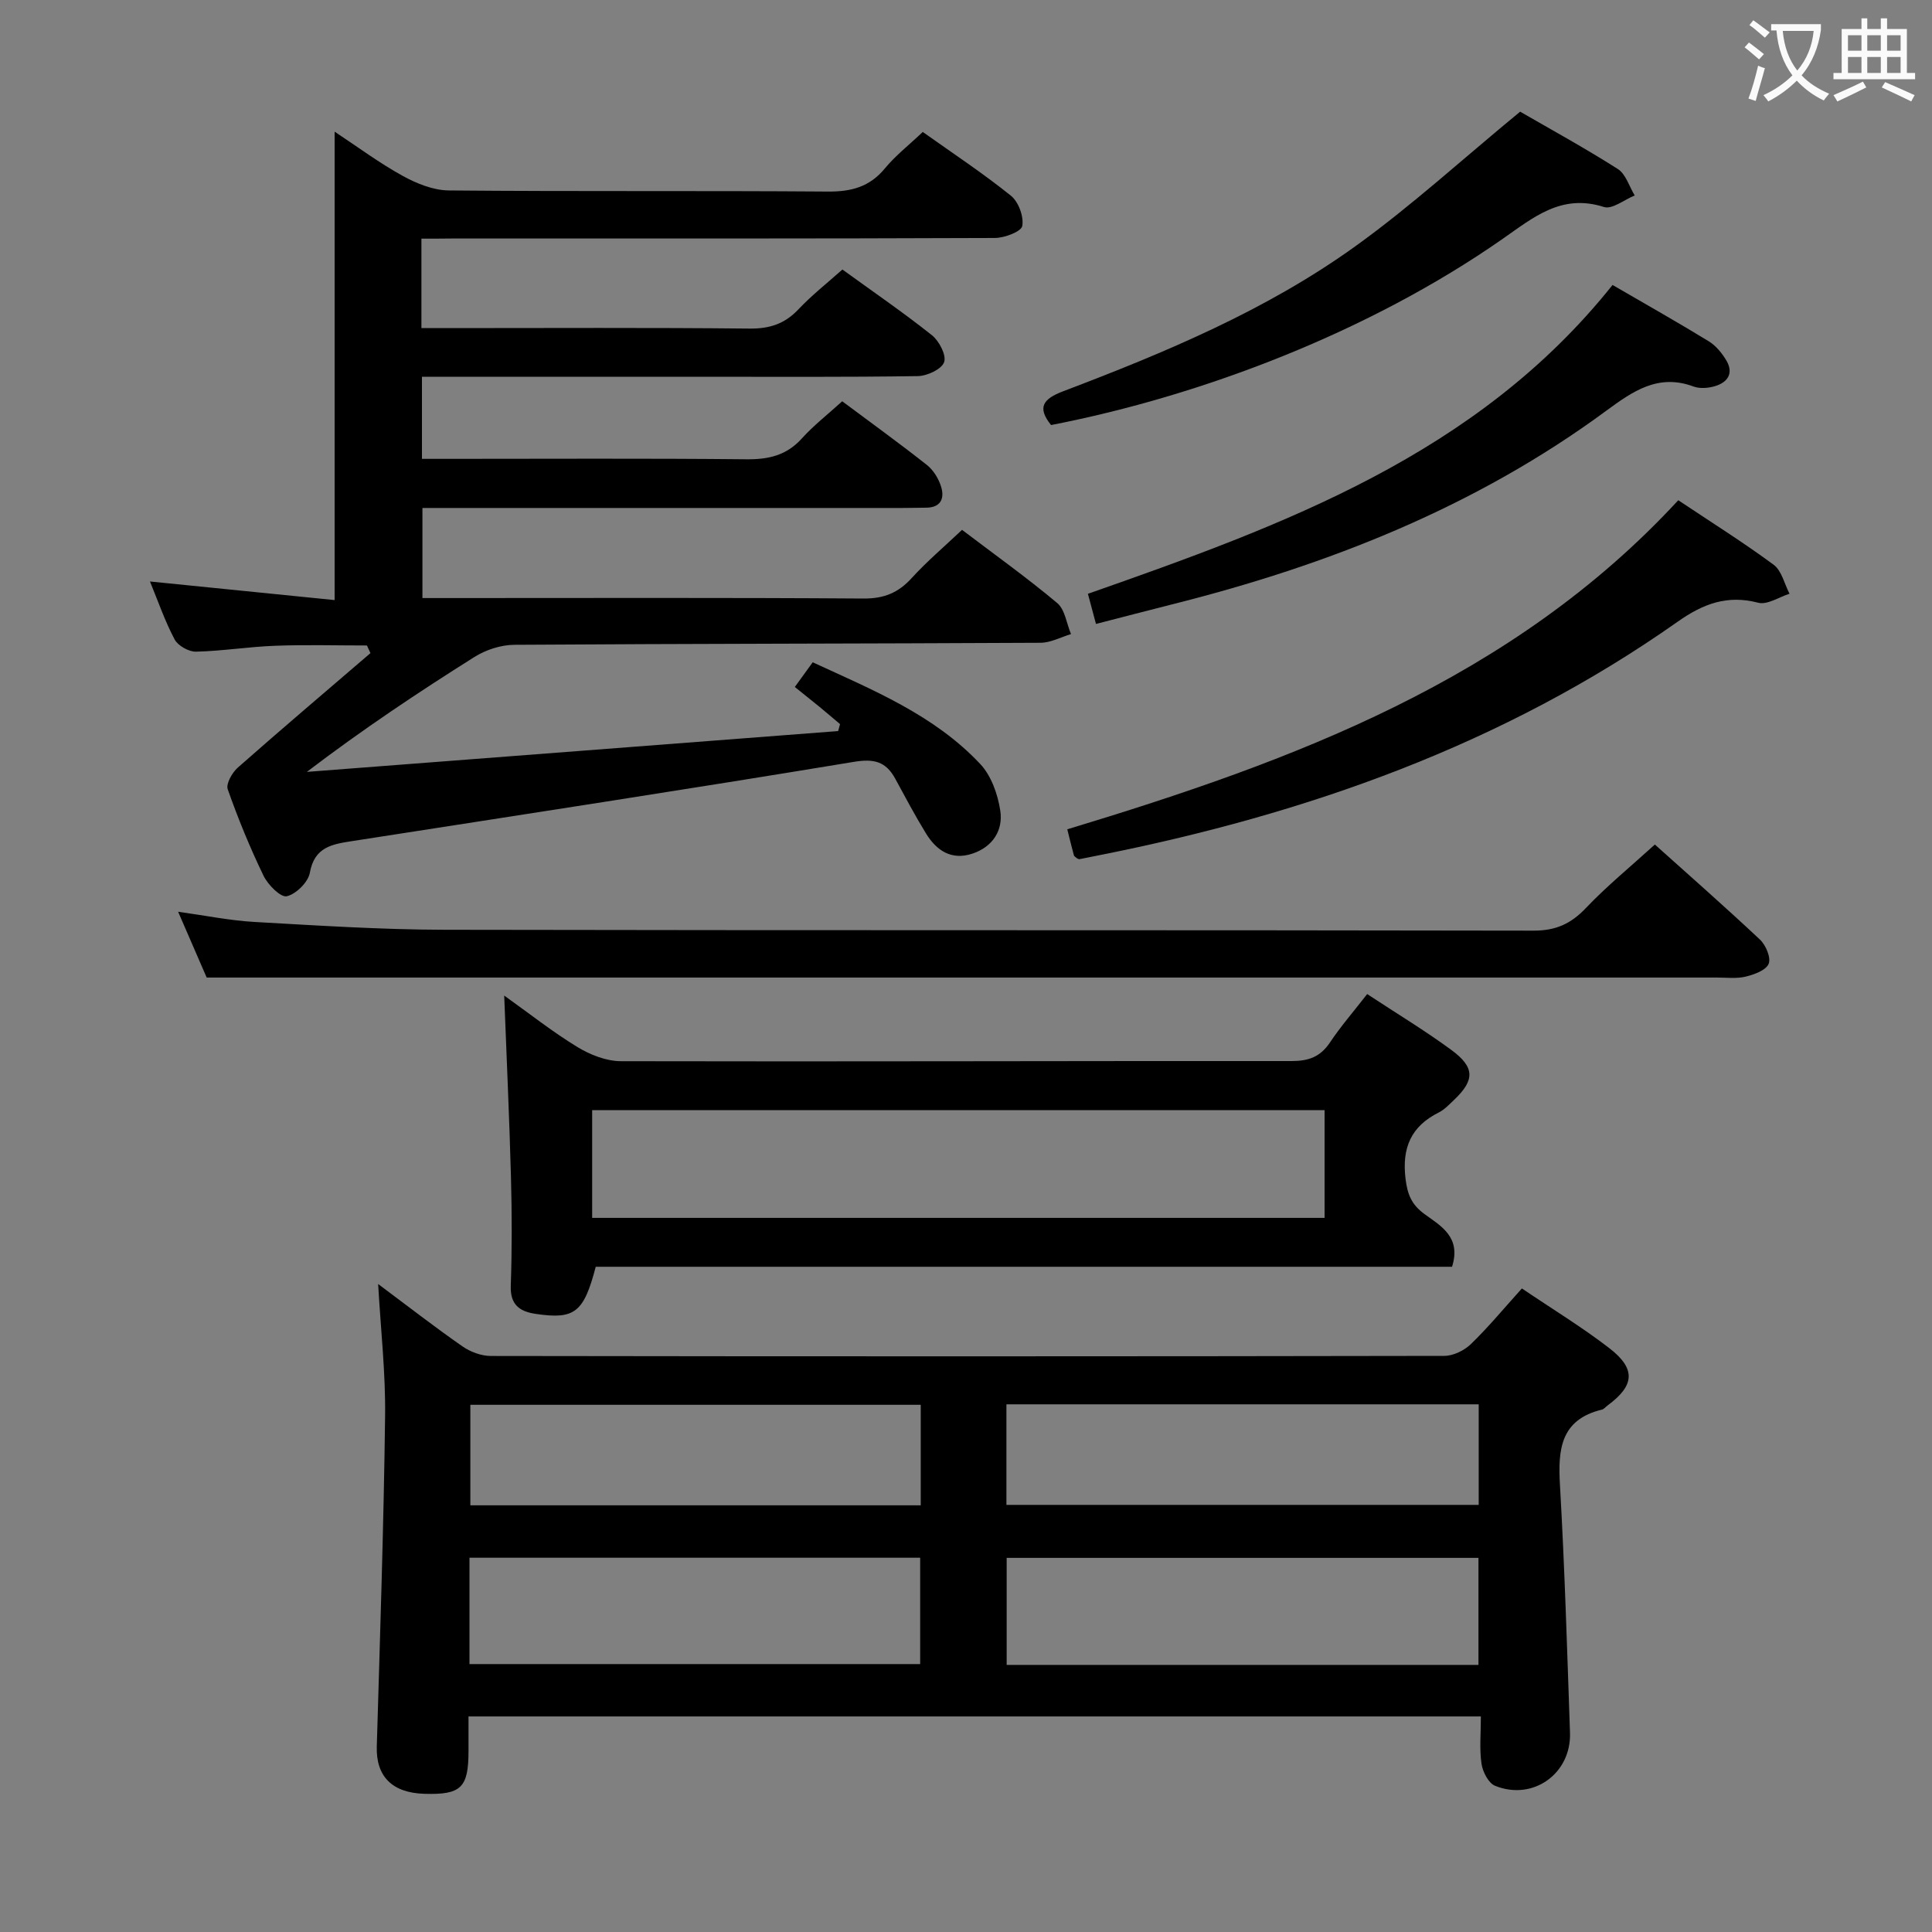<svg enable-background="new 0 0 400 400" viewBox="0 0 400 400" xmlns="http://www.w3.org/2000/svg"><rect x="0" y="0" width="400" height="400" fill="#808080" stroke="none"/><g fill="#010000"><path d="m315.09 266.76c6.34 4.29 12.46 8.01 18.09 12.35 5.58 4.31 5.25 7.75-.34 11.87-.4.3-.76.77-1.2.87-8.52 2.07-9.1 8.2-8.67 15.55.98 17.1 1.49 34.23 2.08 51.35.29 8.45-7.65 14.16-15.51 10.98-1.37-.55-2.57-2.9-2.81-4.57-.45-3.08-.13-6.27-.13-9.79-69.9 0-139.42 0-209.6 0v7.2c-.01 7.56-1.54 9.04-9.1 8.82-6.76-.19-10.07-3.65-9.89-9.79.67-22.77 1.43-45.55 1.72-68.33.12-8.95-.9-17.92-1.44-27.43 5.99 4.47 11.61 8.84 17.44 12.9 1.64 1.15 3.9 1.99 5.87 2 65.8.1 131.61.1 197.41-.02 1.86 0 4.13-1.1 5.5-2.42 3.58-3.45 6.76-7.31 10.58-11.54zm-8.99 77.94c0-7.59 0-14.93 0-22.16-32.88 0-65.26 0-97.68 0v22.16zm-97.73-53.95v20.82h97.78c0-7.08 0-13.93 0-20.82-32.85 0-65.27 0-97.78 0zm-111.17 53.78h93.31c0-7.63 0-14.86 0-22.02-31.32 0-62.22 0-93.31 0zm93.43-32.87c0-7.24 0-13.97 0-20.81-31.33 0-62.35 0-93.25 0v20.81z"/><path d="m87.25 49.41v18.52h5.46c20.83 0 41.66-.12 62.48.1 4.16.04 7.29-.98 10.13-4 2.73-2.89 5.88-5.37 9.09-8.23 6.27 4.55 12.57 8.86 18.52 13.59 1.51 1.2 3.05 4.15 2.54 5.59-.51 1.46-3.52 2.86-5.45 2.89-15.33.23-30.66.13-45.99.13-17 0-33.99 0-50.99 0-1.8 0-3.59 0-5.68 0v17h5.17c20.66 0 41.32-.12 61.98.09 4.62.05 8.34-.8 11.52-4.33 2.44-2.7 5.35-4.96 8.34-7.68 5.96 4.45 11.86 8.7 17.56 13.21 1.34 1.06 2.41 2.83 2.92 4.49.74 2.4-.06 4.31-3.09 4.33-1.67.01-3.33.06-5 .06-30.99 0-61.98 0-92.97 0-1.98 0-3.96 0-6.33 0v18.65h5.84c28.49 0 56.98-.1 85.47.1 4.23.03 7.21-1.18 9.99-4.24 3.12-3.43 6.69-6.45 10.42-9.98 6.64 5.04 13.37 9.85 19.7 15.15 1.62 1.35 1.94 4.25 2.86 6.43-2.1.63-4.2 1.79-6.31 1.8-36.32.19-72.64.18-108.96.42-2.77.02-5.87 1.03-8.23 2.51-11.68 7.35-23.17 15.01-34.71 23.8 36.67-2.82 73.33-5.63 110-8.45.13-.48.26-.96.39-1.44-1.43-1.2-2.84-2.42-4.28-3.6-1.54-1.26-3.1-2.5-5.08-4.09 1.16-1.6 2.28-3.15 3.7-5.11 12.47 5.75 25.15 10.9 34.68 21.05 2.29 2.43 3.65 6.29 4.16 9.69.61 4.06-1.57 7.47-5.76 8.87-4.37 1.46-7.46-.64-9.64-4.2-2.26-3.68-4.28-7.5-6.34-11.29-1.92-3.53-4.32-4.21-8.55-3.51-34.55 5.71-69.16 11.01-103.77 16.39-4.17.65-7.93 1.16-8.89 6.58-.35 1.95-2.86 4.42-4.78 4.86-1.26.28-3.89-2.36-4.8-4.23-2.81-5.82-5.28-11.83-7.42-17.92-.4-1.14.92-3.46 2.09-4.49 9.06-8 18.29-15.82 27.46-23.7-.24-.53-.49-1.05-.73-1.58-6.34 0-12.68-.18-19.01.06-5.47.2-10.92 1.09-16.38 1.22-1.5.03-3.74-1.23-4.43-2.54-2.01-3.79-3.42-7.9-5.1-11.99 12.81 1.29 25.4 2.56 38.23 3.85 0-32.67 0-64.51 0-96.98 4.74 3.13 9.22 6.47 14.07 9.14 2.89 1.6 6.36 3 9.58 3.03 26.16.24 52.32.03 78.48.23 4.86.04 8.65-.97 11.81-4.81 2.19-2.65 4.98-4.82 7.83-7.53 6.22 4.42 12.45 8.54 18.25 13.2 1.57 1.26 2.7 4.33 2.35 6.27-.21 1.16-3.66 2.47-5.67 2.48-37.49.15-74.98.11-112.47.11-1.96.03-3.92.03-6.26.03z"/><path d="m283.06 205.81c6.1 4.02 11.94 7.54 17.41 11.56 4.94 3.63 4.89 6.28.51 10.42-.96.91-1.92 1.94-3.07 2.52-5.77 2.88-7.68 7.31-6.91 13.74.4 3.3 1.28 5.38 3.94 7.32 3.35 2.44 7.64 4.73 5.69 10.9-59.07 0-118.26 0-177.29 0-2.48 9.52-4.39 10.94-12.41 9.76-3.38-.5-5.32-1.9-5.18-5.84.26-7.48.24-14.99.04-22.48-.33-12.27-.9-24.54-1.4-37.59 5.22 3.73 9.98 7.5 15.13 10.64 2.65 1.62 6 2.94 9.04 2.95 46.29.11 92.59-.07 138.88-.03 3.53 0 5.93-.89 7.91-3.84 2.21-3.31 4.83-6.33 7.71-10.03zm-160.46 46.34h151.64c0-7.69 0-14.94 0-22.3-50.72 0-101.08 0-151.64 0z"/><path d="m342.62 174.85c6.75 6.06 14.37 12.75 21.76 19.68 1.21 1.14 2.31 3.74 1.81 5-.54 1.34-2.97 2.23-4.73 2.66-1.89.47-3.97.2-5.97.2-90.82.01-181.64 0-272.46 0-13.11 0-26.22 0-40.24 0-1.5-3.47-3.59-8.28-5.91-13.62 5.66.78 10.7 1.82 15.79 2.11 13.11.74 26.23 1.59 39.35 1.62 75.16.15 150.31.03 225.47.18 4.6.01 7.73-1.4 10.83-4.66 4.34-4.56 9.26-8.58 14.3-13.17z"/><path d="m347.47 103.57c6.86 4.58 13.48 8.73 19.75 13.36 1.66 1.23 2.22 3.96 3.28 6-2.17.68-4.61 2.35-6.48 1.86-6.42-1.68-11.41.22-16.64 3.9-36.2 25.52-76.95 39.89-120.03 48.42-1.29.25-2.57.53-3.86.77-.14.03-.31-.1-.47-.15-.24-.22-.62-.41-.69-.68-.44-1.57-.81-3.17-1.36-5.35 46.77-14.16 92.13-30.91 126.5-68.13z"/><path d="m226.91 129.18c-.59-2.21-1.09-4.05-1.67-6.24 40.53-14.22 80.59-28.79 108.62-63.94 6.8 3.95 13.43 7.69 19.92 11.66 1.48.91 2.74 2.45 3.64 3.97 1.56 2.63.3 4.53-2.36 5.32-1.38.41-3.13.56-4.44.07-7.31-2.72-12.59 1-18.06 5.02-27.03 19.91-57.59 31.98-89.91 40.09-5.11 1.29-10.21 2.63-15.74 4.05z"/><path d="m314.73 23.12c6.22 3.6 13.37 7.51 20.22 11.87 1.66 1.06 2.36 3.61 3.5 5.48-2.14.86-4.67 2.93-6.36 2.39-8.83-2.83-14.61 2.16-21.09 6.67-27.51 19.18-62.13 32.41-93.39 38.47-2.93-3.65-1.66-5.41 2.48-6.98 21.16-8.04 42.1-16.77 60.57-30.07 11.56-8.32 22.14-18.01 34.07-27.83z"/></g><path d="m362.1 8.8c1.1.8 2.1 1.6 3.1 2.4l-1 1.1c-1.3-1.1-2.3-2-3-2.5zm1.9 4.8c.5.2.9.4 1.4.5-.6 2.3-1.3 4.5-1.9 6.8l-1.5-.5c.8-2.1 1.4-4.3 2-6.8zm-1-9.4c1.3.9 2.4 1.8 3.4 2.5l-1 1.1c-1.4-1.2-2.4-2.1-3.2-2.6zm3.7 2.2v-1.4h10.3v1.2c-.5 3.6-1.8 6.8-4 9.4 1.5 1.6 3.4 2.8 5.7 3.8-.3.4-.7.8-1.1 1.4-2.3-1.1-4.1-2.5-5.6-4.1-1.6 1.6-3.6 3.1-5.9 4.3-.3-.5-.7-.9-1-1.3 2.4-1.1 4.4-2.5 6-4.1-1.9-2.5-3-5.6-3.3-9.3h-1.1zm8.8 0h-6.4c.3 3.3 1.3 6 3 8.2 2-2.3 3.1-5.1 3.4-8.2z" fill="#fbfafa"/><path d="m385.3 3.8h1.3v2.2h2.8v-2.2h1.3v2.2h4.1v9.1h1.7v1.3h-16.9v-1.3h1.7v-9.1h4.1v-2.2zm.4 13.1.7 1.2c-1.8.9-3.8 1.9-6 2.9-.2-.4-.5-.8-.8-1.3 2.3-1 4.3-1.9 6.1-2.8zm-3.1-6.4h2.8v-3.2h-2.8zm0 4.6h2.8v-3.3h-2.8zm4-4.6h2.8v-3.2h-2.8zm0 4.6h2.8v-3.3h-2.8zm3.7 1.9c2.1.9 4.1 1.8 6.1 2.7l-.7 1.3c-2.2-1.1-4.2-2-6.1-2.9zm3.2-9.7h-2.8v3.2h2.8zm-2.8 7.8h2.8v-3.3h-2.8z" fill="#fbfafa"/></svg>